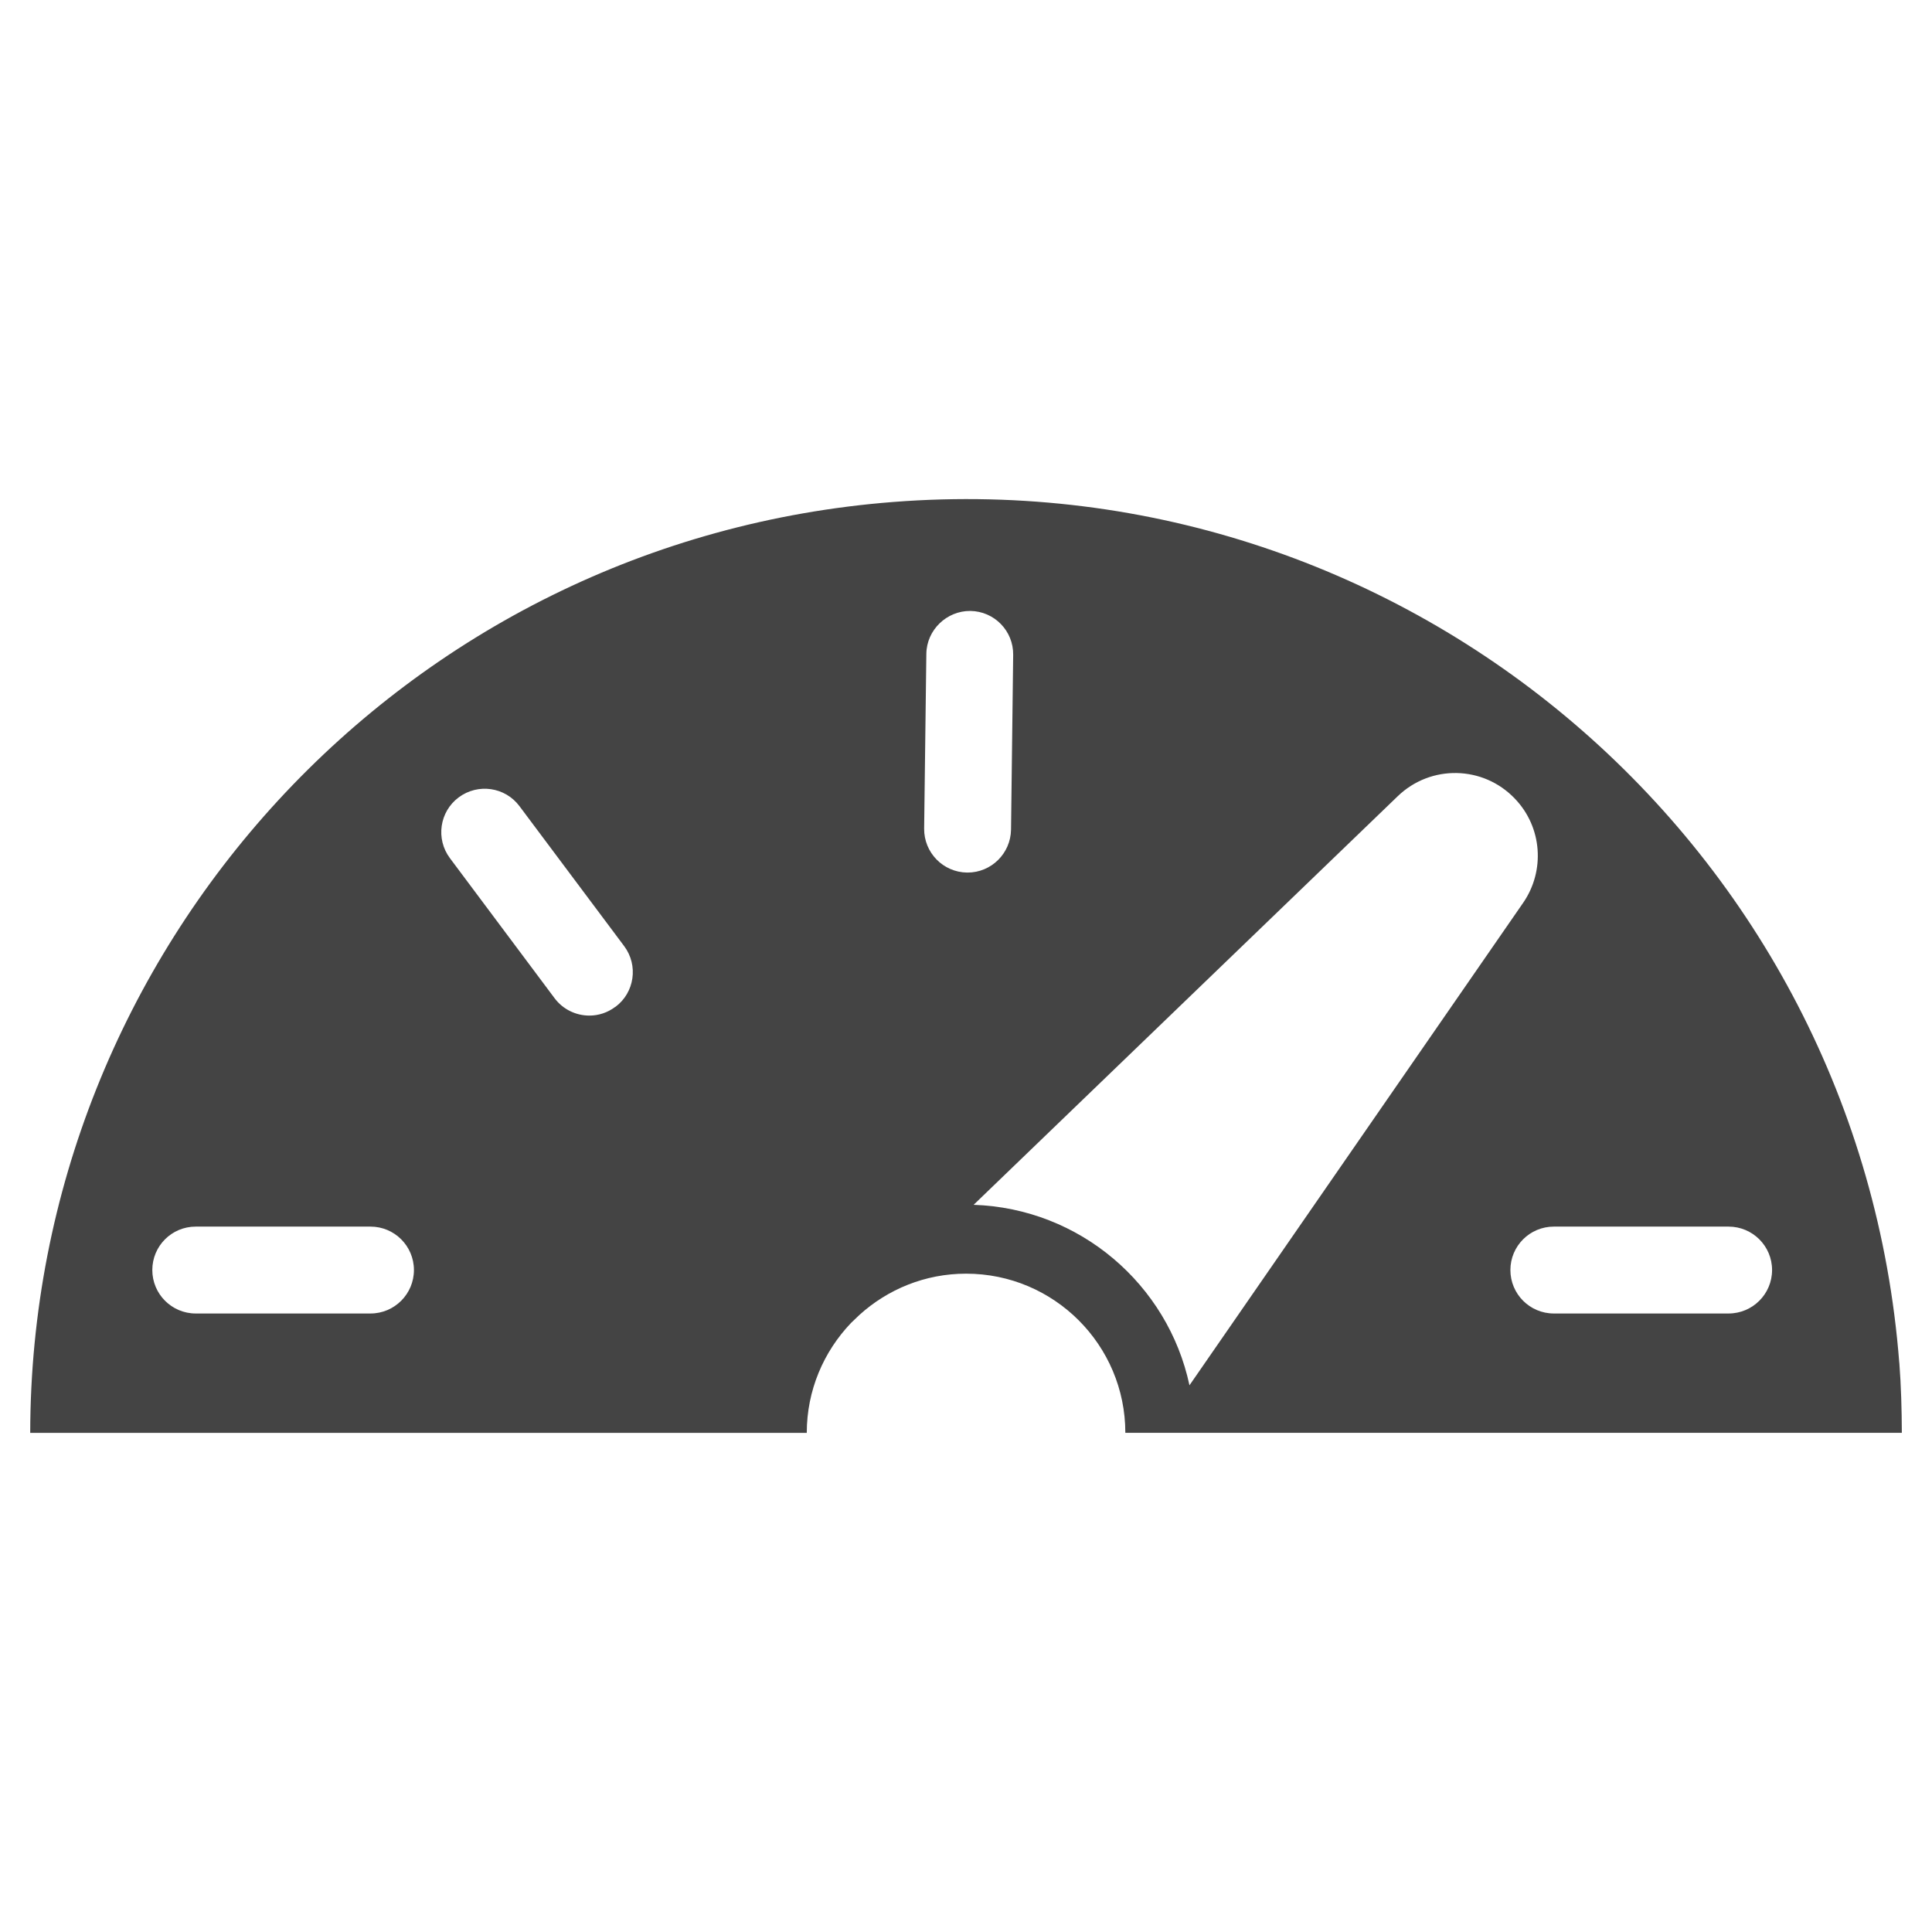 <?xml version="1.0" encoding="utf-8"?>
<!-- Generated by IcoMoon.io -->
<!DOCTYPE svg PUBLIC "-//W3C//DTD SVG 1.1//EN" "http://www.w3.org/Graphics/SVG/1.1/DTD/svg11.dtd">
<svg version="1.1" xmlns="http://www.w3.org/2000/svg" xmlns:xlink="http://www.w3.org/1999/xlink" width="36" height="36" viewBox="0 0 36 36">
<path fill="#444" d="M35.39 25.392c-0.745-9.604-9.136-16.784-18.739-16.039-9.137 0.707-16.077 8.337-16.088 17.347h14.47c0-0.794 0.315-1.515 0.825-2.049l0.157-0.15c0.526-0.476 1.221-0.768 1.987-0.768 1.639 0 2.967 1.329 2.967 2.966h14.469c-0.002-0.432-0.013-0.868-0.047-1.308zM6.904 24.475h-3.257c-0.447 0-0.809-0.363-0.809-0.81s0.361-0.809 0.809-0.809h3.257c0.446 0 0.809 0.362 0.809 0.809s-0.363 0.81-0.809 0.81zM11.465 18.761c-0.145 0.11-0.315 0.163-0.483 0.163-0.247 0-0.491-0.113-0.649-0.325l-1.949-2.608c-0.268-0.358-0.195-0.866 0.163-1.133s0.866-0.195 1.133 0.164l1.951 2.608c0.267 0.358 0.194 0.866-0.164 1.132zM18.020 16.259c-0.447-0.006-0.804-0.372-0.8-0.819l0.041-3.257c0.006-0.447 0.381-0.803 0.82-0.799 0.447 0.006 0.804 0.372 0.798 0.819l-0.040 3.256c-0.007 0.443-0.367 0.8-0.81 0.8h-0.010zM22.164 25.813c-0.4-1.878-2.043-3.297-4.022-3.363l7.903-7.614c0.614-0.592 1.588-0.573 2.178 0.041 0.519 0.537 0.568 1.353 0.159 1.945l-6.218 8.991zM32.209 24.475h-3.256c-0.447 0-0.809-0.363-0.809-0.81s0.362-0.809 0.809-0.809h3.256c0.448 0 0.811 0.362 0.811 0.809s-0.363 0.81-0.811 0.81z"></path>
</svg>
